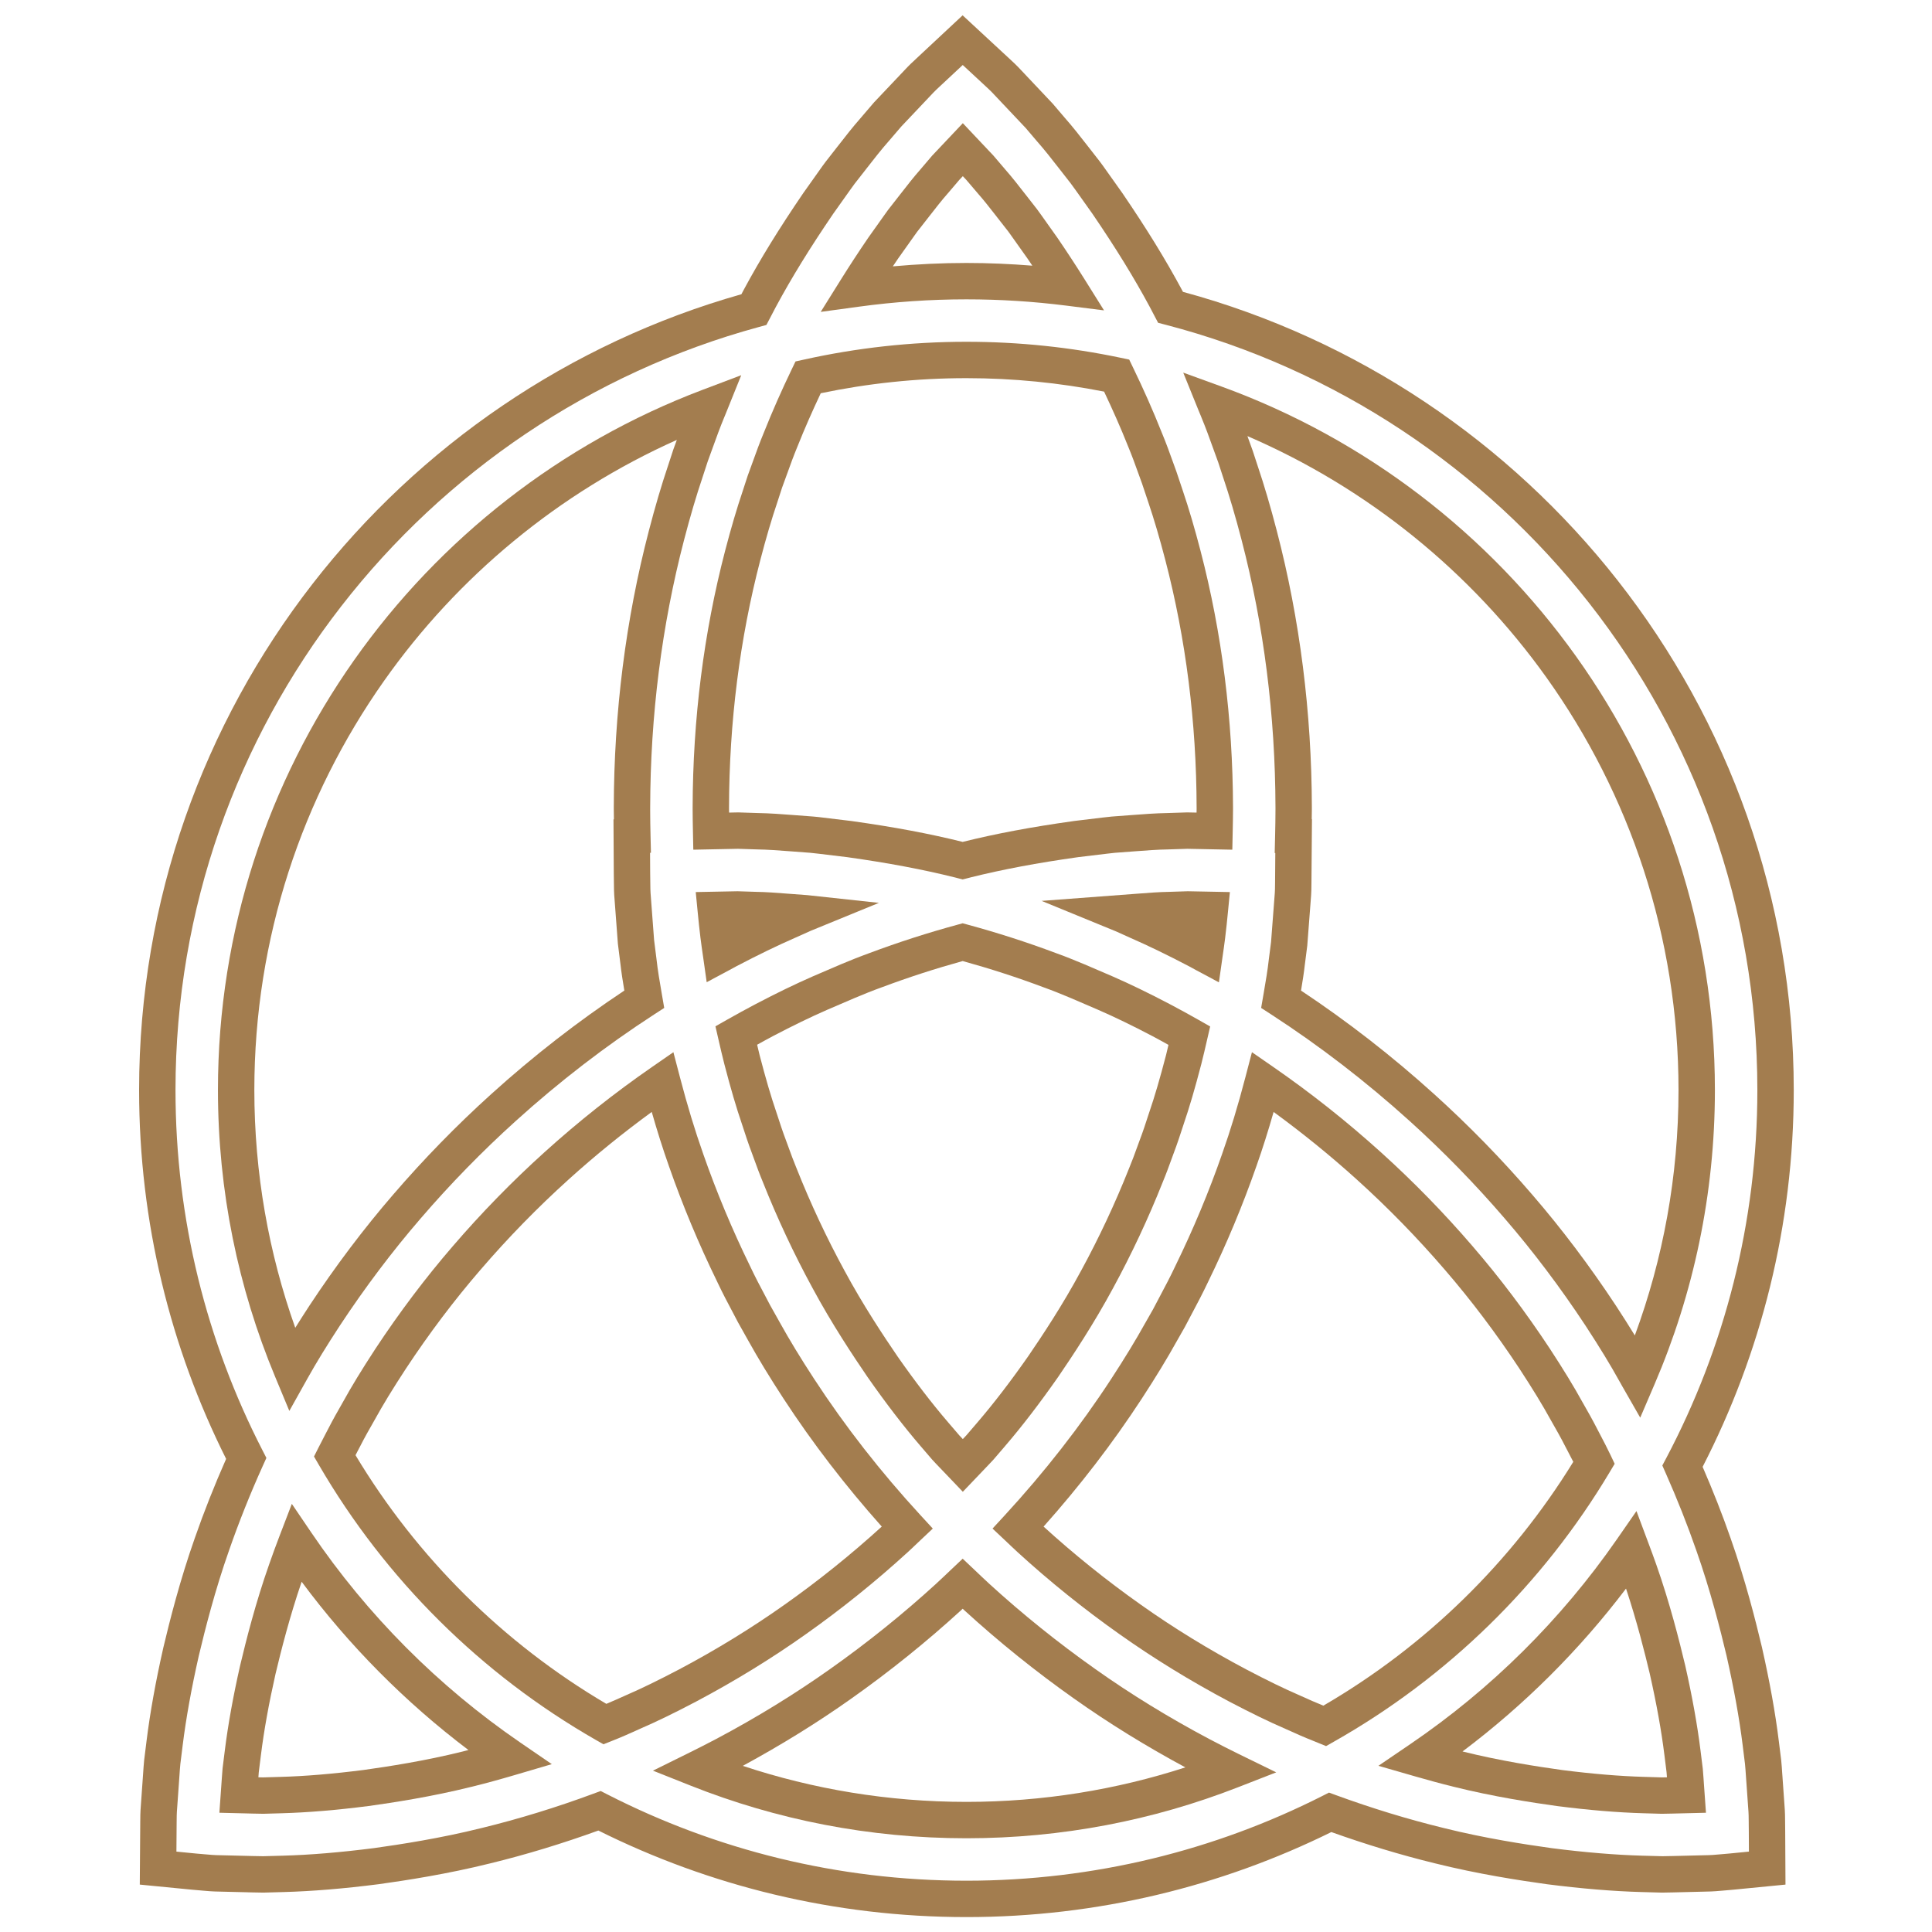 <svg xmlns="http://www.w3.org/2000/svg" xmlns:xlink="http://www.w3.org/1999/xlink" width="810" height="810" contentScriptType="text/ecmascript" contentStyleType="text/css" preserveAspectRatio="xMidYMid meet" version="1.0" viewBox="0 0 810 810" zoomAndPan="magnify"><defs><clipPath id="clip-0"><path d="M 58.297 6.074 L 752.047 6.074 L 752.047 804 L 58.297 804 Z M 58.297 6.074" clip-rule="nonzero"/></clipPath></defs><path fill="#A37D4F" fill-opacity="1" fill-rule="nonzero" d="M 601.621 781.215 C 601.605 781.207 601.594 781.207 601.582 781.203 L 601.621 781.215"/><path fill="#A37D4F" fill-opacity="1" fill-rule="nonzero" d="M 356.914 712.148 L 356.91 712.148 C 356.906 712.148 356.902 712.152 356.898 712.156 L 356.914 712.148"/><path fill="#A37D4F" fill-opacity="1" fill-rule="nonzero" d="M 526.777 488.848 C 526.777 488.852 526.777 488.855 526.777 488.855 C 526.77 488.863 526.77 488.871 526.766 488.879 L 526.777 488.848"/><g clip-path="url(#clip-0)"><path fill="#A37D4F" fill-opacity="1" fill-rule="nonzero" d="M 725.148 777.09 L 725.008 777.102 C 724.688 777.133 723.848 777.207 722.512 777.32 C 721.883 777.363 721.398 777.414 721.004 777.449 L 721.027 777.449 C 719.398 777.602 717.207 777.801 714.793 777.816 L 714.699 777.816 L 703.66 778.09 C 702.777 778.105 702.008 778.125 701.266 778.145 L 701.27 778.145 C 699.801 778.191 698.348 778.227 696.926 778.227 L 688.484 778 C 677.285 777.688 664.5 776.633 650.574 774.848 C 639.277 773.273 622.57 770.719 605.277 766.406 L 605.23 766.395 L 605.242 766.395 C 590.172 762.719 575.059 758.082 560.309 752.695 L 557.191 751.555 L 554.242 753.047 C 509.402 775.707 458.781 788.488 405.18 788.496 C 351.066 788.488 299.98 775.469 254.82 752.41 L 251.836 750.887 L 248.699 752.047 C 233.391 757.719 217.652 762.57 201.891 766.418 L 201.855 766.422 C 184.645 770.719 167.934 773.273 156.812 774.828 C 142.699 776.633 129.926 777.688 118.703 778 L 110.285 778.227 C 108.871 778.227 107.406 778.191 105.938 778.145 L 105.949 778.145 C 105.195 778.125 104.426 778.105 103.648 778.09 L 103.699 778.09 L 92.496 777.816 L 92.426 777.816 C 90.02 777.801 87.836 777.602 86.207 777.449 C 85.82 777.414 85.41 777.371 84.926 777.34 L 84.926 777.336 C 83.922 777.254 83.191 777.195 82.723 777.152 C 82.488 777.133 82.316 777.113 82.207 777.102 L 82.062 777.09 L 73.965 776.297 L 74.047 765.262 C 74.059 764.789 74.055 764.395 74.059 764.031 L 74.059 764.023 C 74.059 762.41 74.07 760.234 74.281 757.867 L 74.289 757.797 L 75.074 746.742 L 75.07 746.789 C 75.137 745.934 75.188 745.164 75.234 744.426 C 75.344 742.762 75.461 741.102 75.621 739.508 L 76.594 731.688 C 77.973 720.555 80.238 707.938 83.332 694.266 C 85.973 683.16 90.113 666.773 96.043 649.973 L 96.055 649.934 C 100.184 638.07 104.918 626.211 110.172 614.59 L 111.688 611.242 L 110.008 607.965 C 86.723 562.656 73.578 511.352 73.578 456.992 C 73.578 380.641 99.512 310.293 143.062 254.184 C 186.609 198.078 247.762 156.273 318.113 137.113 L 321.312 136.242 L 322.855 133.312 C 323.738 131.637 324.531 130.059 325.301 128.637 L 325.312 128.617 C 331.906 116.379 339.527 104 349.34 89.605 L 350.848 87.484 L 356.309 79.797 L 356.332 79.766 C 357.035 78.77 357.684 77.855 358.328 77.008 L 358.285 77.066 L 363.258 70.707 L 363.266 70.691 C 366.461 66.586 369.387 62.832 372.477 59.328 L 372.516 59.289 L 377.828 53.086 L 390.152 40.066 L 390.207 40.008 C 391.797 38.266 393.379 36.809 394.555 35.727 C 394.84 35.469 395.141 35.195 395.492 34.859 L 397.594 32.891 L 397.59 32.898 L 403.629 27.254 L 411.875 34.891 C 412.211 35.211 412.512 35.484 412.781 35.73 L 412.773 35.727 C 413.957 36.812 415.539 38.273 417.125 40.008 L 417.176 40.062 L 430.047 53.688 L 434.797 59.27 L 434.844 59.32 C 437.902 62.785 440.781 66.469 443.934 70.516 L 448.957 76.949 L 448.914 76.898 C 449.68 77.898 450.328 78.809 451.051 79.836 L 458.004 89.621 C 467.836 104.039 475.453 116.422 482.039 128.664 L 482.062 128.707 L 482.059 128.699 C 482.637 129.766 483.266 131.012 483.98 132.367 L 485.543 135.336 L 488.797 136.18 C 560.023 154.742 622.035 196.469 666.227 252.805 C 710.414 309.137 736.773 380.016 736.781 456.992 C 736.781 512.637 722.984 565.062 698.664 611.156 L 696.938 614.418 L 698.434 617.793 C 703.129 628.418 707.426 639.195 711.184 650.012 L 711.195 650.047 C 717.102 666.773 721.242 683.168 723.848 694.094 C 726.977 707.938 729.242 720.547 730.621 731.691 L 730.621 731.703 L 731.59 739.5 C 731.75 741.082 731.867 742.734 731.977 744.395 C 732.02 745.152 732.074 745.918 732.137 746.699 L 732.137 746.637 L 732.922 757.781 L 732.93 757.863 C 733.148 760.234 733.152 762.418 733.16 764.023 L 733.16 764.031 C 733.16 764.398 733.16 764.801 733.168 765.285 L 733.199 768.215 L 733.238 776.297 Z M 748.426 765.121 L 748.426 765.051 L 748.418 764.957 C 748.414 764.844 748.414 764.48 748.414 763.992 L 748.414 764 C 748.414 762.375 748.402 759.711 748.137 756.633 L 747.352 745.551 L 747.352 745.496 C 747.301 744.852 747.254 744.148 747.199 743.395 C 747.09 741.699 746.965 739.844 746.77 737.902 L 746.758 737.828 L 745.758 729.816 L 745.758 729.828 C 744.309 718.031 741.941 704.934 738.707 690.66 L 738.695 690.602 L 738.691 690.578 C 736.035 679.438 731.785 662.527 725.582 644.969 L 725.598 645.004 C 722.082 634.895 718.117 624.867 713.832 614.98 C 738.219 567.574 752.039 513.848 752.039 456.992 C 752.039 376.508 724.445 302.281 678.23 243.387 C 632.711 185.375 569.105 142.215 495.961 122.359 C 495.801 122.043 495.637 121.742 495.461 121.414 L 495.477 121.441 C 488.59 108.641 480.652 95.758 470.59 81.004 L 470.551 80.945 L 463.504 71.031 L 463.523 71.051 C 462.789 70.008 461.992 68.887 461.023 67.629 L 461 67.59 L 455.965 61.137 C 452.84 57.129 449.789 53.203 446.355 49.316 L 441.406 43.508 L 428.312 29.637 C 426.234 27.367 424.277 25.578 423.09 24.488 L 423.078 24.477 C 422.727 24.16 422.469 23.918 422.387 23.836 L 422.309 23.77 L 403.582 6.422 L 387.172 21.75 L 387.164 21.758 L 385 23.785 L 384.953 23.828 C 384.871 23.918 384.602 24.16 384.246 24.488 C 383.059 25.578 381.105 27.363 379.031 29.633 L 366.473 42.891 L 360.961 49.328 L 360.961 49.332 C 357.492 53.266 354.395 57.25 351.227 61.328 L 351.23 61.316 L 346.234 67.715 L 346.215 67.738 C 345.344 68.875 344.578 69.965 343.848 70.992 L 338.41 78.656 L 338.406 78.66 L 336.77 80.965 L 336.742 81.004 C 326.699 95.727 318.766 108.605 311.879 121.383 L 311.891 121.363 C 311.523 122.043 311.18 122.707 310.84 123.359 C 238.594 143.805 175.863 187.043 131.008 244.832 C 85.473 303.488 58.316 377.16 58.32 456.992 C 58.316 512.512 71.48 565.062 94.805 611.648 C 89.957 622.617 85.531 633.754 81.645 644.926 L 81.656 644.898 C 75.434 662.527 71.18 679.438 68.48 690.762 L 68.473 690.793 L 68.465 690.84 C 65.27 704.945 62.91 718.043 61.453 729.809 L 60.457 737.812 L 60.445 737.906 C 60.25 739.855 60.125 741.719 60.012 743.426 C 59.961 744.18 59.918 744.867 59.859 745.613 L 59.074 756.645 C 58.809 759.715 58.805 762.371 58.801 763.996 L 58.801 763.984 C 58.801 764.48 58.801 764.844 58.793 764.957 L 58.793 765.035 L 58.605 790.125 L 80.578 792.27 C 80.621 792.27 81.605 792.367 83.695 792.539 L 83.75 792.539 L 83.805 792.547 C 83.941 792.555 84.293 792.59 84.75 792.633 L 84.781 792.637 C 86.402 792.785 89.074 793.035 92.191 793.066 L 103.328 793.336 L 103.383 793.34 C 104.027 793.352 104.738 793.371 105.5 793.395 L 105.512 793.395 C 107.012 793.438 108.645 793.484 110.355 793.484 L 110.477 793.484 L 119.125 793.246 C 130.992 792.914 144.258 791.812 158.805 789.953 L 158.84 789.941 L 158.891 789.941 C 170.23 788.359 187.473 785.723 205.547 781.223 L 205.512 781.234 C 220.797 777.504 236.004 772.84 250.867 767.461 C 297.371 790.656 349.793 803.746 405.18 803.746 C 460.047 803.746 511.996 790.891 558.168 768.102 C 572.449 773.203 587.023 777.645 601.625 781.215 C 619.762 785.73 636.988 788.359 648.516 789.961 L 648.543 789.973 L 648.594 789.973 C 662.953 791.812 676.223 792.914 688.059 793.246 L 696.75 793.484 L 696.852 793.484 C 698.566 793.484 700.195 793.438 701.703 793.395 L 701.707 793.395 C 702.477 793.371 703.18 793.352 703.973 793.336 L 704.035 793.336 L 715.023 793.066 C 718.141 793.035 720.812 792.785 722.438 792.637 L 722.461 792.633 C 722.93 792.59 723.211 792.562 723.668 792.527 L 723.707 792.527 L 723.758 792.52 C 725.617 792.367 726.598 792.27 726.641 792.27 L 748.574 790.125 L 748.453 768.008 L 748.426 765.121"/></g><path fill="#A37D4F" fill-opacity="1" fill-rule="nonzero" d="M 696.848 745.184 L 696.77 745.184 L 689.34 744.961 C 679.242 744.68 667.598 743.715 654.98 742.102 C 644.602 740.656 629.051 738.27 613.199 734.32 L 613.164 734.312 C 639.066 714.848 662.141 691.836 681.719 666.023 C 686.227 679.59 689.516 692.656 691.641 701.57 C 694.488 714.172 696.566 725.695 697.809 735.773 L 697.812 735.785 L 698.715 743.035 C 698.777 743.699 698.824 744.43 698.875 745.141 C 698.195 745.16 697.496 745.184 696.848 745.184 Z M 714.375 747.965 C 714.324 747.301 714.262 746.457 714.211 745.574 C 714.125 744.328 714.039 742.949 713.895 741.465 L 713.879 741.371 L 712.945 733.891 L 712.945 733.898 C 711.625 723.168 709.449 711.164 706.508 698.133 L 706.496 698.098 L 706.484 698.051 C 704.043 687.824 700.086 672.074 694.391 655.922 C 693.348 652.945 692.266 650.031 691.195 647.176 L 686.098 633.52 L 677.789 645.496 C 654.469 679.078 625.137 708.18 591.328 731.188 L 577.906 740.324 L 593.508 744.82 C 598.801 746.34 604.145 747.809 609.535 749.129 L 609.504 749.121 C 626.219 753.289 642.289 755.73 652.887 757.211 L 652.926 757.215 L 652.973 757.219 C 666.062 758.898 678.223 759.91 688.996 760.211 L 696.547 760.434 L 696.848 760.434 C 698.254 760.434 699.57 760.395 700.762 760.359 L 700.746 760.363 C 701.648 760.34 702.5 760.312 703.285 760.297 L 703.34 760.297 L 715.234 760.004 L 714.371 747.91 L 714.375 747.965"/><path fill="#A37D4F" fill-opacity="1" fill-rule="nonzero" d="M 694.387 655.891 C 694.387 655.906 694.391 655.91 694.395 655.918 L 694.395 655.926 L 694.387 655.891"/><path fill="#A37D4F" fill-opacity="1" fill-rule="nonzero" d="M 554.824 715.105 C 551.762 713.867 548.633 712.488 545.34 710.996 L 545.312 710.973 L 545.012 710.848 L 544.969 710.82 L 544.934 710.812 C 538.473 708.02 531.535 704.652 522.422 699.871 L 522.453 699.887 C 506.809 691.594 491.926 682.457 478.207 672.719 L 478.195 672.707 C 463.961 662.648 450.277 651.648 437.527 640.027 C 452.699 623.008 466.492 605.094 478.691 586.402 C 484.465 577.562 489.34 569.551 493.473 562.109 L 496.785 556.293 L 500.125 549.961 L 500.102 550.008 C 501.887 546.668 504.242 542.211 506.48 537.469 C 506.484 537.461 506.484 537.457 506.484 537.449 C 506.5 537.422 506.516 537.395 506.531 537.367 C 514.238 521.59 521.051 505.266 526.777 488.855 C 529.324 481.648 531.691 474.168 533.969 466.188 C 545.965 474.949 557.637 484.383 568.883 494.555 L 568.883 494.559 C 581.863 506.277 594.289 519.016 605.816 532.426 L 605.828 532.441 C 616.812 545.156 627.328 559.098 637.027 573.809 L 637.008 573.781 C 642.656 582.422 646.668 588.996 650.082 595.199 L 650.098 595.223 L 650.246 595.492 L 650.277 595.543 L 650.285 595.559 C 652.277 599.035 654.328 602.645 656.156 606.238 L 656.176 606.285 L 657.371 608.559 L 657.371 608.566 C 658.16 610.059 658.898 611.488 659.609 612.879 C 633.695 654.992 597.617 690.211 554.824 715.105 Z M 674.871 617.199 L 676.957 613.699 L 675.215 610.02 C 673.848 607.156 672.391 604.355 670.883 601.48 L 670.887 601.488 L 669.715 599.25 C 667.699 595.289 665.551 591.516 663.562 588.043 L 663.422 587.793 L 663.445 587.84 C 659.793 581.207 655.555 574.27 649.785 565.441 L 649.766 565.414 C 639.719 550.176 628.816 535.715 617.375 522.473 L 617.391 522.484 C 605.441 508.586 592.578 495.395 579.113 483.238 L 579.117 483.242 C 564.648 470.152 549.512 458.184 533.852 447.344 L 524.883 441.137 L 522.125 451.688 C 519.039 463.508 515.883 473.895 512.379 483.797 L 512.371 483.828 C 506.844 499.691 500.234 515.504 492.773 530.762 L 492.762 530.793 L 492.727 530.863 C 490.66 535.254 488.406 539.531 486.648 542.809 L 483.406 548.961 L 480.16 554.664 L 480.133 554.703 C 476.215 561.762 471.527 569.461 465.914 578.066 C 452.855 598.086 437.879 617.23 421.234 635.316 L 416.125 640.859 L 421.613 646.027 C 423.227 647.547 424.891 649.164 426.695 650.812 C 440.082 663.051 454.434 674.598 469.391 685.168 L 469.379 685.156 C 483.672 695.289 499.098 704.77 515.301 713.359 L 515.328 713.375 C 524.621 718.25 531.914 721.801 538.816 724.785 L 539.062 724.895 C 542.859 726.617 546.684 728.336 550.625 729.879 L 552.543 730.664 L 555.961 732.059 L 559.176 730.238 C 606.879 703.266 646.836 664.195 674.871 617.199"/><path fill="#A37D4F" fill-opacity="1" fill-rule="nonzero" d="M 405.176 755.449 C 372.418 755.441 340.91 750.129 311.414 740.344 C 327.402 731.668 342.711 722.219 356.91 712.148 C 372.992 700.785 388.43 688.363 402.812 675.211 L 402.809 675.215 C 403.082 674.961 403.336 674.715 403.605 674.465 C 403.871 674.715 404.121 674.953 404.398 675.207 C 418.785 688.367 434.23 700.793 450.285 712.137 L 450.273 712.125 C 464.832 722.453 480.52 732.121 496.961 740.984 C 468.031 750.355 437.207 755.441 405.176 755.449 Z M 506.996 729.098 L 507.023 729.113 C 490.062 720.121 473.961 710.23 459.102 699.688 L 459.094 699.676 C 443.559 688.707 428.602 676.668 414.688 663.945 C 412.781 662.207 410.867 660.352 408.848 658.445 L 403.605 653.488 L 398.367 658.441 C 396.344 660.355 394.426 662.207 392.516 663.949 L 392.516 663.953 C 378.609 676.668 363.656 688.703 348.094 699.699 L 348.082 699.707 C 333.258 710.219 317.148 720.121 300.25 729.078 C 296.195 731.207 292.543 733.074 289.125 734.758 L 273.75 742.355 L 289.688 748.688 C 325.449 762.887 364.434 770.699 405.176 770.699 C 445.242 770.699 483.598 763.137 518.867 749.383 L 535.066 743.066 L 519.445 735.434 C 515.652 733.574 511.578 731.504 506.996 729.098"/><path fill="#A37D4F" fill-opacity="1" fill-rule="nonzero" d="M 160.949 285.547 C 191.852 241.691 234.293 206.543 283.766 184.43 L 282.301 188.453 L 280.086 195.223 L 280.109 195.148 C 277.328 203.379 274.68 212.367 272.016 222.613 C 262.352 259.684 257.418 298.668 257.332 338.469 L 257.332 338.449 C 257.332 338.785 257.332 339.113 257.332 339.457 C 257.332 340.816 257.371 342.152 257.387 343.508 L 257.207 343.523 L 257.332 366.027 L 257.371 368.984 L 257.371 369.141 C 257.379 369.266 257.379 369.629 257.383 370.121 L 257.383 370.105 C 257.391 371.719 257.398 374.371 257.68 377.426 L 259.047 395.625 L 260.105 404.043 L 260.109 404.043 C 260.535 407.883 261.133 411.586 261.758 415.301 C 242.336 428.199 223.652 442.691 205.938 458.723 L 205.945 458.715 C 191.453 471.797 177.609 485.992 164.801 500.887 L 164.812 500.871 C 152.449 515.195 140.676 530.797 129.77 547.336 L 129.754 547.359 C 127.586 550.684 125.613 553.762 123.789 556.684 C 112.695 525.492 106.637 491.953 106.633 456.996 C 106.637 393.211 126.734 334.105 160.949 285.547 Z M 121.305 591.535 L 128.977 577.816 C 132.621 571.301 136.824 564.43 142.52 555.719 C 153.074 539.715 164.453 524.633 176.359 510.844 L 176.371 510.828 C 188.758 496.422 202.164 482.684 216.172 470.035 L 216.18 470.027 C 234.566 453.387 254.012 438.445 274.258 425.312 L 278.477 422.578 L 277.434 416.52 C 276.555 411.457 275.762 406.836 275.258 402.258 L 275.246 402.16 L 274.23 394.09 L 272.887 376.223 L 272.883 376.145 C 272.66 373.793 272.645 371.641 272.641 370.047 L 272.641 370.031 C 272.637 369.648 272.637 369.242 272.625 368.746 L 272.586 365.773 L 272.586 365.828 L 272.543 357.555 L 272.91 357.523 L 272.738 350.34 C 272.652 346.672 272.586 343.035 272.586 339.457 C 272.586 339.145 272.586 338.832 272.59 338.512 L 272.59 338.496 C 272.672 299.934 277.453 262.23 286.777 226.457 C 289.375 216.484 291.922 207.852 294.566 200.035 L 294.578 199.996 L 296.723 193.434 L 298.945 187.328 L 298.965 187.277 C 300.289 183.559 301.914 179.105 303.723 174.75 L 303.742 174.703 L 303.77 174.641 C 303.852 174.426 304.027 174.031 304.262 173.449 L 310.77 157.305 L 294.488 163.461 C 235.188 185.887 184.43 225.746 148.473 276.762 C 112.52 327.773 91.371 389.992 91.375 456.996 C 91.375 499.469 99.891 540.035 115.273 577.023 L 121.305 591.535"/><path fill="#A37D4F" fill-opacity="1" fill-rule="nonzero" d="M 305.645 338.621 L 305.645 338.59 C 305.723 302.797 310.145 267.867 318.77 234.781 C 321.168 225.574 323.492 217.68 325.945 210.426 L 325.957 210.391 L 327.887 204.457 L 330.047 198.523 L 330.066 198.477 C 331.355 194.859 332.734 191.078 334.352 187.18 L 334.371 187.129 L 334.395 187.078 C 337.367 179.594 340.656 172.199 344.102 164.871 C 363.828 160.75 384.242 158.543 405.176 158.543 C 424.93 158.543 444.215 160.508 462.895 164.184 C 466.469 171.727 469.863 179.355 472.93 187.074 L 472.957 187.141 L 473.051 187.375 L 473.062 187.398 L 473.074 187.426 C 474.625 191.156 476.051 195.074 477.305 198.598 L 477.316 198.625 L 478.777 202.645 L 481.469 210.684 C 483.855 217.742 486.176 225.613 488.562 234.781 C 497.184 267.852 501.602 302.781 501.688 338.605 L 501.688 339.223 C 501.688 339.699 501.672 340.203 501.668 340.684 L 497.715 340.605 L 489.641 340.867 C 484.391 340.957 479.363 341.344 474.215 341.738 L 474.223 341.738 L 466.199 342.34 L 466.133 342.344 C 464.711 342.469 463.398 342.625 462.164 342.777 L 462.043 342.793 L 450.312 344.207 L 449.93 344.262 L 449.914 344.266 C 432.371 346.727 417.594 349.496 403.605 352.969 C 389.586 349.492 374.824 346.723 357.301 344.266 L 357.234 344.25 L 345.027 342.777 L 345.062 342.781 C 343.816 342.625 342.477 342.461 340.93 342.336 L 332.996 341.738 L 333 341.738 C 327.855 341.344 322.824 340.957 317.578 340.867 L 309.508 340.605 L 305.668 340.684 C 305.664 340.223 305.645 339.742 305.645 339.281 C 305.645 339.043 305.645 338.824 305.645 338.621 Z M 290.391 338.523 C 290.391 338.531 290.391 338.547 290.391 338.559 L 290.391 338.523 C 290.391 338.793 290.391 339.043 290.391 339.281 C 290.391 342.441 290.457 345.555 290.516 348.617 L 290.672 356.238 L 309.402 355.863 L 317.152 356.113 L 317.211 356.117 C 321.887 356.184 326.637 356.547 331.84 356.945 L 331.848 356.945 L 339.723 357.539 L 339.668 357.535 C 340.875 357.637 341.957 357.766 343.16 357.918 L 343.246 357.926 L 355.273 359.379 C 372.512 361.805 386.773 364.496 400.273 367.852 L 400.305 367.855 C 400.59 367.93 401.074 368.066 401.762 368.238 L 403.613 368.703 L 405.469 368.238 C 406.141 368.066 406.641 367.922 406.973 367.848 L 406.992 367.836 C 420.469 364.488 434.754 361.793 452.035 359.363 L 452.277 359.332 L 464.016 357.922 L 464.043 357.918 C 465.25 357.766 466.359 357.637 467.414 357.543 L 467.352 357.547 L 475.367 356.945 L 475.379 356.945 C 480.578 356.547 485.328 356.184 490.004 356.117 L 490.07 356.113 L 497.805 355.863 L 516.656 356.238 L 516.816 348.617 C 516.875 345.539 516.949 342.406 516.949 339.223 L 516.949 338.562 C 516.855 301.516 512.285 265.309 503.328 230.938 C 500.863 221.477 498.438 213.227 495.902 205.738 L 493.18 197.617 L 491.664 193.434 L 491.684 193.488 C 490.398 189.883 488.891 185.723 487.164 181.574 L 487.184 181.621 L 487.086 181.383 L 487.109 181.445 C 483.43 172.176 479.375 163.059 475.051 154.133 L 473.422 150.754 L 469.75 149.984 C 448.902 145.605 427.305 143.293 405.176 143.293 C 381.824 143.293 359.051 145.879 337.133 150.746 L 333.52 151.543 L 331.914 154.879 C 327.746 163.547 323.828 172.375 320.258 181.348 C 320.25 181.355 320.246 181.371 320.242 181.383 C 320.234 181.402 320.223 181.43 320.215 181.449 C 318.461 185.688 317 189.699 315.695 193.355 L 313.465 199.48 L 311.465 205.621 C 308.883 213.266 306.461 221.5 304.004 230.934 C 295.047 265.312 290.473 301.504 290.391 338.523"/><path fill="#A37D4F" fill-opacity="1" fill-rule="nonzero" d="M 376.531 108.406 L 382.18 100.457 L 382.145 100.504 C 382.578 99.906 382.984 99.332 383.367 98.785 C 383.82 98.137 384.227 97.562 384.461 97.254 L 389.348 91.004 L 389.352 90.996 C 392.383 87.102 394.922 83.844 397.348 81.105 L 397.379 81.07 L 402.184 75.434 L 403.664 73.867 L 405.133 75.422 L 409.945 81.066 L 409.992 81.121 C 412.379 83.812 414.875 87 417.859 90.828 L 417.859 90.836 L 422.785 97.137 C 423.137 97.609 423.539 98.176 424.016 98.855 L 424.039 98.887 L 430.809 108.422 C 431.488 109.426 432.148 110.402 432.809 111.383 C 423.691 110.66 414.48 110.246 405.176 110.246 C 394.773 110.246 384.496 110.762 374.324 111.672 C 375.051 110.59 375.777 109.512 376.531 108.406 Z M 405.176 125.5 C 419.312 125.5 433.238 126.391 446.918 128.117 L 462.867 130.129 L 454.34 116.504 C 450.992 111.164 447.375 105.633 443.363 99.754 L 443.328 99.703 L 436.477 90.055 L 436.492 90.078 C 436.035 89.43 435.504 88.672 434.859 87.832 L 434.848 87.809 L 429.887 81.453 L 429.887 81.457 C 426.938 77.676 424.312 74.297 421.516 71.121 L 416.492 65.234 L 403.668 51.652 L 390.828 65.234 L 385.824 71.105 L 385.828 71.105 C 382.98 74.336 380.309 77.773 377.312 81.625 L 377.316 81.617 L 372.383 87.934 L 372.348 87.977 C 371.809 88.688 371.336 89.371 370.887 90.012 C 370.508 90.551 370.141 91.07 369.777 91.574 L 363.996 99.703 L 363.961 99.758 C 359.836 105.809 356.125 111.484 352.707 116.961 L 344.09 130.754 L 360.203 128.562 C 374.922 126.555 389.926 125.5 405.176 125.5"/><path fill="#A37D4F" fill-opacity="1" fill-rule="nonzero" d="M 648.352 284.039 C 683.207 332.875 703.719 392.551 703.727 456.992 C 703.719 493.156 697.246 527.805 685.41 559.895 C 683.047 556.023 680.426 551.895 677.422 547.305 L 677.402 547.281 C 666.535 530.797 654.77 515.191 642.426 500.902 L 642.438 500.914 C 629.613 485.992 615.77 471.801 601.285 458.727 L 601.285 458.73 C 583.566 442.695 564.875 428.199 545.461 415.301 C 546.082 411.594 546.676 407.891 547.105 404.059 L 547.109 404.059 L 548.078 396.477 L 549.535 377.438 L 549.531 377.438 C 549.816 374.379 549.824 371.73 549.832 370.125 C 549.832 369.629 549.832 369.266 549.84 369.18 L 549.84 369.066 L 550.047 343.426 L 549.949 343.418 C 549.965 342.078 550.004 340.742 550.004 339.391 C 550.004 339.082 550.004 338.777 550.004 338.484 C 549.91 298.648 544.977 259.664 535.32 222.613 C 532.668 212.41 530.027 203.449 527.312 195.418 L 525.203 188.973 L 522.988 182.836 C 573.434 204.586 616.785 239.82 648.352 284.039 Z M 503.617 174.766 L 503.629 174.805 L 503.648 174.863 C 505.473 179.266 507.074 183.637 508.406 187.395 L 508.422 187.434 L 510.781 193.934 L 512.805 200.145 L 512.836 200.227 C 515.414 207.855 517.965 216.492 520.555 226.453 C 529.871 262.215 534.656 299.922 534.75 338.516 C 534.75 338.809 534.75 339.102 534.75 339.391 C 534.75 342.996 534.676 346.648 534.598 350.348 L 534.426 357.621 L 534.676 357.637 L 534.59 368.84 C 534.578 369.312 534.582 369.703 534.578 370.043 C 534.574 371.656 534.559 373.801 534.332 376.141 L 534.324 376.234 L 532.898 394.914 L 531.965 402.184 L 531.957 402.25 C 531.453 406.82 530.664 411.426 529.793 416.469 L 529.594 417.621 L 528.738 422.574 L 532.957 425.312 C 553.203 438.449 572.648 453.391 591.055 470.039 L 591.059 470.043 C 605.055 482.68 618.461 496.422 630.871 510.859 L 630.879 510.871 C 642.766 524.637 654.148 539.723 664.664 555.672 C 670.777 565.023 675.156 572.219 678.973 579.129 L 679.012 579.203 L 679.039 579.238 C 679.336 579.762 679.688 580.402 680.07 581.074 L 687.672 594.359 L 693.703 580.297 C 709.965 542.43 718.98 500.73 718.98 456.992 C 718.98 389.297 697.398 326.484 660.77 275.176 C 624.133 223.863 572.457 184.008 512.191 162.082 L 496.078 156.227 L 502.516 172.113 C 502.938 173.16 503.324 174.043 503.617 174.766"/><path fill="#A37D4F" fill-opacity="1" fill-rule="nonzero" d="M 488.879 442.305 C 486.266 452.348 484.09 459.738 481.82 466.375 L 481.715 466.695 L 481.688 466.77 L 481.684 466.777 C 480.395 470.785 479.156 474.566 477.723 478.301 L 477.707 478.344 L 476.859 480.664 L 476.859 480.668 C 475.68 483.918 474.598 486.879 473.465 489.582 L 473.449 489.617 L 473.32 489.941 L 473.297 489.992 L 473.293 490.004 C 467.504 504.582 460.773 518.941 453.273 532.723 L 453.23 532.801 L 453.25 532.754 C 445.562 547.066 436.852 560.188 431.039 568.68 C 423.637 579.258 416.5 588.539 409.883 596.246 L 409.875 596.258 L 405.121 601.797 C 404.676 602.297 404.156 602.824 403.668 603.34 C 403.176 602.824 402.656 602.297 402.211 601.801 L 397.441 596.242 L 397.434 596.23 C 390.816 588.539 383.68 579.238 376.379 568.809 C 370.465 560.156 361.762 547.051 354.035 532.684 L 354.02 532.656 C 346.559 518.949 339.832 504.594 334.035 490.004 L 334.02 489.961 L 333.898 489.66 L 333.879 489.617 L 333.871 489.605 C 332.727 486.859 331.633 483.867 330.438 480.582 L 330.434 480.57 L 329.566 478.207 L 329.555 478.176 L 329.531 478.109 C 328.184 474.57 326.934 470.762 325.641 466.762 L 325.629 466.727 L 325.527 466.426 L 325.504 466.359 L 325.512 466.379 C 323.227 459.691 321.055 452.301 318.473 442.383 C 318.105 440.945 317.777 439.465 317.43 438.008 C 319.621 436.809 321.805 435.57 324.008 434.418 C 332.445 429.992 339.855 426.402 346.859 423.34 L 346.816 423.359 L 358.477 418.352 C 362.039 416.859 365.797 415.332 369.477 414.004 L 369.602 413.965 L 369.742 413.914 L 369.824 413.883 C 380.895 409.727 392.215 406.082 403.605 402.922 C 414.984 406.07 426.312 409.719 437.391 413.883 L 437.441 413.902 L 437.473 413.914 L 437.711 414 L 437.762 414.023 L 437.742 414.012 C 441.395 415.32 445.145 416.855 448.816 418.387 L 460.551 423.434 C 467.359 426.402 474.766 429.992 483.207 434.418 C 485.445 435.59 487.66 436.848 489.887 438.07 C 489.551 439.484 489.23 440.918 488.879 442.305 Z M 503.648 446.133 L 503.656 446.102 C 504.539 442.641 505.324 439.238 506.09 435.891 L 507.367 430.355 L 502.434 427.551 C 498.422 425.27 494.375 423.051 490.289 420.91 C 481.602 416.355 473.863 412.594 466.637 409.441 L 466.594 409.418 L 454.77 404.34 L 454.719 404.32 C 450.969 402.758 446.98 401.121 442.883 399.652 L 442.676 399.574 C 430.5 395.004 418.074 391.02 405.605 387.637 L 403.605 387.094 L 401.609 387.637 C 389.121 391.031 376.699 395.008 364.539 399.574 L 364.297 399.664 L 364.32 399.656 C 360.227 401.125 356.242 402.758 352.598 404.273 L 352.562 404.289 L 340.73 409.367 L 340.746 409.363 C 333.348 412.602 325.605 416.355 316.922 420.906 C 312.879 423.031 308.867 425.227 304.887 427.488 L 299.949 430.289 L 301.223 435.824 C 302 439.219 302.801 442.672 303.695 446.172 L 303.703 446.203 C 306.344 456.352 308.629 464.156 311.074 471.312 L 311.059 471.266 L 311.129 471.477 C 312.422 475.477 313.734 479.48 315.238 483.445 L 316.102 485.812 L 316.098 485.797 C 317.289 489.062 318.449 492.254 319.777 495.434 L 319.859 495.641 C 325.883 510.797 332.863 525.695 340.613 539.941 L 340.598 539.914 C 348.754 555.066 357.762 568.598 363.801 577.441 L 363.82 577.469 L 363.848 577.504 C 371.395 588.297 378.82 597.973 385.863 606.172 L 385.859 606.168 L 390.785 611.91 L 390.852 611.98 C 391.852 613.09 392.828 614.098 393.688 614.992 L 393.699 615.004 C 394.301 615.621 394.871 616.219 395.402 616.781 L 395.438 616.816 L 403.668 625.43 L 411.977 616.734 L 412.004 616.703 C 412.457 616.227 413.043 615.613 413.652 614.977 L 413.648 614.988 C 414.52 614.086 415.488 613.082 416.492 611.973 L 416.559 611.895 L 421.461 606.184 L 421.453 606.188 C 428.512 597.977 435.934 588.297 443.586 577.359 L 443.641 577.285 C 449.566 568.605 458.566 555.074 466.688 540 C 474.477 525.676 481.457 510.777 487.473 495.633 L 487.449 495.695 L 487.566 495.402 L 487.566 495.398 C 488.879 492.262 490.027 489.105 491.199 485.875 L 491.199 485.879 L 492.02 483.633 C 493.59 479.508 494.895 475.516 496.18 471.543 L 496.27 471.262 L 496.254 471.312 C 498.691 464.195 500.973 456.398 503.648 446.133"/><path fill="#A37D4F" fill-opacity="1" fill-rule="nonzero" d="M 319.883 495.699 L 319.859 495.641 C 319.859 495.641 319.859 495.633 319.855 495.633 L 319.883 495.699"/><path fill="#A37D4F" fill-opacity="1" fill-rule="nonzero" d="M 488.875 442.312 L 488.848 442.414 L 488.875 442.328 C 488.875 442.32 488.875 442.316 488.875 442.312"/><path fill="#A37D4F" fill-opacity="1" fill-rule="nonzero" d="M 268.191 724.875 C 268.188 724.879 268.188 724.879 268.188 724.879 L 268.152 724.891 L 268.191 724.875"/><path fill="#A37D4F" fill-opacity="1" fill-rule="nonzero" d="M 337.809 685.176 C 337.805 685.18 337.801 685.18 337.801 685.18 C 337.797 685.18 337.797 685.18 337.797 685.18 L 337.809 685.176"/><path fill="#A37D4F" fill-opacity="1" fill-rule="nonzero" d="M 112.84 655.855 C 112.844 655.852 112.848 655.844 112.852 655.832 C 112.852 655.832 112.852 655.828 112.852 655.824 L 112.84 655.855"/><path fill="#A37D4F" fill-opacity="1" fill-rule="nonzero" d="M 262.281 710.812 L 262.188 710.852 L 261.91 710.973 L 261.875 710.996 C 259.27 712.176 256.742 713.281 254.211 714.348 C 211.055 688.945 174.812 653.008 149.051 610.098 C 149.324 609.57 149.574 609.074 149.859 608.531 L 149.863 608.523 L 151.113 606.133 L 151.141 606.082 C 152.871 602.672 154.84 599.195 156.93 595.555 L 157.102 595.246 L 157.129 595.199 L 157.133 595.199 C 160.539 589.004 164.551 582.422 170.156 573.848 C 179.891 559.086 190.402 545.148 201.406 532.41 L 201.418 532.402 C 212.926 519.012 225.348 506.277 238.344 494.547 L 238.348 494.539 C 249.578 484.379 261.246 474.949 273.246 466.188 C 275.52 474.16 277.883 481.629 280.422 488.816 L 280.41 488.789 C 286.156 505.266 292.977 521.59 300.684 537.359 C 300.688 537.375 300.695 537.391 300.703 537.406 C 300.711 537.422 300.723 537.445 300.73 537.469 C 302.969 542.207 305.32 546.668 307.039 549.871 L 307.012 549.816 L 309.43 554.426 L 313.66 561.965 L 313.645 561.941 C 317.875 569.559 322.75 577.566 328.52 586.402 C 340.719 605.094 354.512 623.008 369.684 640.027 C 356.934 651.645 343.254 662.648 328.988 672.734 L 328.977 672.738 C 315.285 682.449 300.402 691.594 284.828 699.852 C 275.66 704.66 268.734 708.02 262.281 710.812 Z M 291.945 713.34 L 291.973 713.324 C 308.109 704.77 323.539 695.297 337.801 685.18 C 352.781 674.598 367.133 663.047 380.508 650.82 L 380.504 650.824 C 382.312 649.168 383.984 647.547 385.594 646.027 L 391.078 640.859 L 385.977 635.316 C 369.332 617.23 354.359 598.086 341.297 578.066 C 335.68 569.469 331.004 561.77 326.98 554.535 L 326.934 554.438 L 322.836 547.137 L 320.496 542.68 L 320.488 542.672 C 318.805 539.531 316.551 535.25 314.488 530.867 L 314.457 530.801 L 314.438 530.762 C 306.977 515.512 300.371 499.691 294.816 483.766 L 294.809 483.738 C 291.328 473.887 288.172 463.504 285.082 451.688 L 282.324 441.137 L 273.359 447.344 C 257.699 458.184 242.566 470.145 228.109 483.23 L 228.113 483.227 C 214.637 495.395 201.773 508.586 189.848 522.461 L 189.859 522.445 C 178.398 535.715 167.496 550.168 157.406 565.465 L 157.352 565.555 L 157.391 565.492 C 151.652 574.27 147.418 581.207 143.766 587.84 L 143.793 587.789 L 143.656 588.031 L 143.691 587.969 C 141.598 591.621 139.516 595.289 137.578 599.09 L 136.344 601.449 L 136.348 601.445 C 135.359 603.328 134.418 605.148 133.508 606.957 L 131.645 610.652 L 133.723 614.223 C 161.574 662.105 201.711 701.961 249.816 729.477 L 252.984 731.289 L 256.387 729.953 C 260.527 728.336 264.367 726.613 268.188 724.879 L 268.406 724.777 C 275.305 721.797 282.598 718.25 291.945 713.34"/><path fill="#A37D4F" fill-opacity="1" fill-rule="nonzero" d="M 193.973 734.332 L 193.938 734.34 C 178.172 738.27 162.621 740.648 152.43 742.07 C 139.586 743.711 127.91 744.684 117.766 744.965 L 117.754 744.965 L 110.277 745.18 C 109.656 745.18 108.988 745.16 108.332 745.141 C 108.383 744.43 108.426 743.691 108.492 743.031 L 109.398 735.758 L 109.402 735.75 C 110.645 725.699 112.719 714.176 115.527 701.746 C 117.84 692.055 121.449 677.777 126.469 663.16 C 146.297 689.875 169.859 713.648 196.391 733.703 C 195.586 733.91 194.777 734.133 193.973 734.332 Z M 130.559 642.598 L 122.352 630.504 L 117.121 644.152 C 115.637 648.031 114.211 651.922 112.852 655.832 C 107.125 672.066 103.164 687.824 100.684 698.23 L 100.664 698.301 L 100.664 698.316 C 97.754 711.172 95.586 723.172 94.258 733.879 L 93.324 741.348 L 93.312 741.465 C 93.168 742.957 93.082 744.348 92.996 745.586 L 92.996 745.598 C 92.941 746.477 92.887 747.305 92.824 748.07 L 91.977 760 L 104.016 760.297 L 104.066 760.301 C 104.699 760.312 105.562 760.336 106.461 760.363 L 106.449 760.359 C 107.637 760.395 108.953 760.434 110.355 760.434 L 110.473 760.434 L 118.195 760.211 L 118.188 760.211 C 128.988 759.91 141.152 758.898 154.418 757.195 L 154.492 757.188 L 154.508 757.188 C 164.91 755.73 180.965 753.285 197.59 749.148 L 197.625 749.137 C 197.617 749.145 197.605 749.145 197.598 749.148 C 203.781 747.641 209.898 745.941 215.953 744.16 L 231.348 739.625 L 218.113 730.555 C 183.723 706.98 153.969 677.102 130.559 642.598"/><path fill="#A37D4F" fill-opacity="1" fill-rule="nonzero" d="M 296.285 411.793 L 305.906 406.648 C 306.996 406.062 307.898 405.543 308.645 405.156 L 308.656 405.152 C 317.789 400.359 325.895 396.438 333.445 393.133 L 333.484 393.121 L 339.809 390.281 L 340.637 389.941 L 368.488 378.531 L 338.395 375.281 L 330.465 374.691 L 330.473 374.691 C 325.602 374.312 321.25 373.977 316.949 373.91 L 309.23 373.66 L 291.691 374.004 L 292.492 382.211 C 292.848 385.852 293.219 389.531 293.68 393.25 L 293.68 393.23 C 294.004 395.914 294.402 398.508 294.754 400.992 L 296.285 411.793"/><path fill="#A37D4F" fill-opacity="1" fill-rule="nonzero" d="M 319.797 495.492 C 319.789 495.469 319.781 495.449 319.777 495.434 L 319.773 495.43 L 319.797 495.492"/><path fill="#A37D4F" fill-opacity="1" fill-rule="nonzero" d="M 514.836 382.211 L 515.637 374.004 L 497.973 373.66 L 490.262 373.91 C 485.965 373.98 481.617 374.312 476.738 374.691 L 476.746 374.691 L 436.695 377.703 L 467.953 390.516 L 473.914 393.203 L 473.941 393.215 C 481.305 396.434 489.414 400.355 498.562 405.152 L 498.555 405.145 C 499.355 405.562 500.297 406.109 501.418 406.711 L 511.035 411.855 L 512.57 401.059 C 512.926 398.566 513.324 395.965 513.645 393.277 C 513.645 393.273 513.652 393.27 513.652 393.262 L 513.645 393.277 C 514.109 389.555 514.48 385.859 514.836 382.211"/></svg>